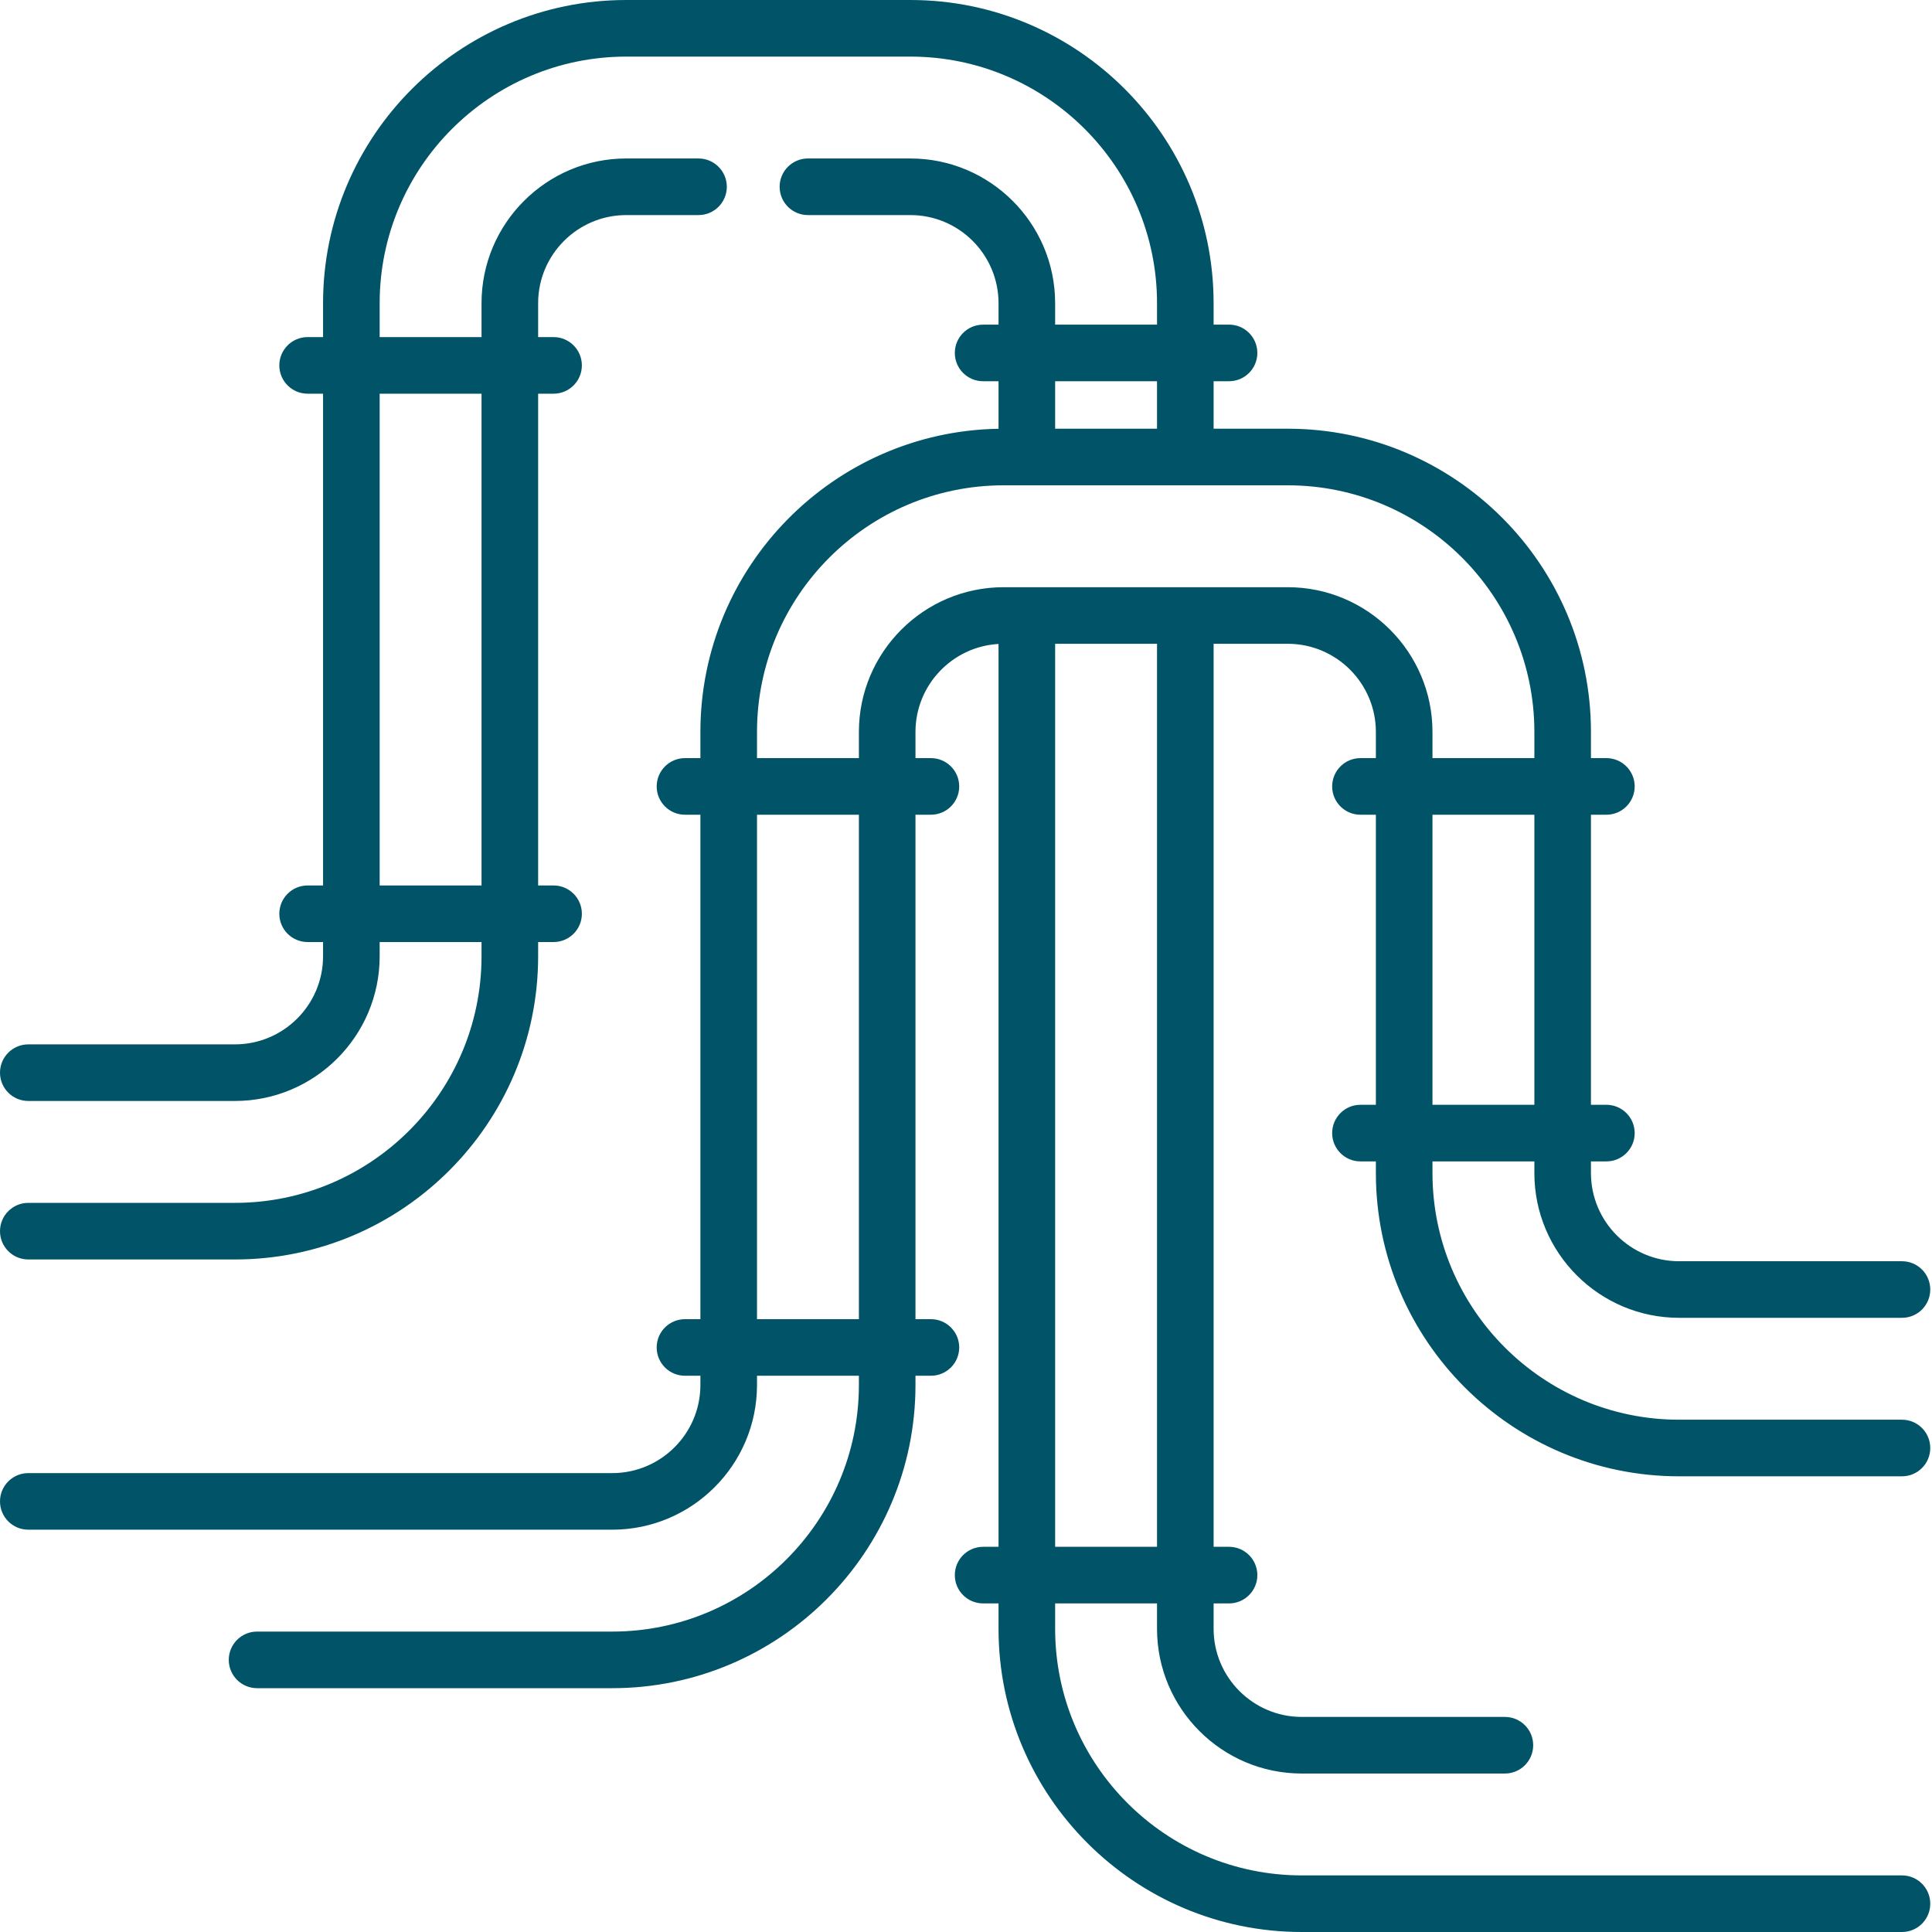 <svg width="80" height="80" viewBox="0 0 80 80" fill="none" xmlns="http://www.w3.org/2000/svg">
<path d="M78.757 58.787H69.528C63.897 58.787 59.316 54.206 59.316 48.576V48.091H63.535V48.576C63.535 51.88 66.223 54.568 69.528 54.568H78.757C79.404 54.568 79.928 54.044 79.928 53.397C79.928 52.749 79.404 52.225 78.757 52.225H69.528C67.516 52.225 65.878 50.588 65.878 48.576V48.091H66.517C67.164 48.091 67.689 47.566 67.689 46.919C67.689 46.272 67.164 45.747 66.517 45.747H65.878V33.736H66.517C67.164 33.736 67.689 33.211 67.689 32.564C67.689 31.917 67.164 31.392 66.517 31.392H65.878V30.307C65.878 23.384 60.246 17.752 53.323 17.752H50.253V15.786H50.892C51.539 15.786 52.064 15.261 52.064 14.614C52.064 13.967 51.539 13.442 50.892 13.442H50.253V12.555C50.253 5.632 44.621 0 37.698 0H25.932C19.009 0 13.377 5.632 13.377 12.555V13.958H12.738C12.091 13.958 11.566 14.483 11.566 15.13C11.566 15.778 12.091 16.302 12.738 16.302H13.377V36.665H12.738C12.091 36.665 11.566 37.189 11.566 37.837C11.566 38.484 12.091 39.008 12.738 39.008H13.377V39.597C13.377 41.609 11.74 43.245 9.728 43.245H1.172C0.525 43.245 0 43.77 0 44.417C0 45.065 0.525 45.589 1.172 45.589H9.728C13.033 45.589 15.721 42.901 15.721 39.597V39.008H19.939V39.597C19.939 45.227 15.359 49.808 9.728 49.808H1.172C0.525 49.808 0 50.333 0 50.98C0 51.627 0.525 52.152 1.172 52.152H9.728C16.651 52.152 22.283 46.52 22.283 39.597V39.008H22.922C23.569 39.008 24.094 38.484 24.094 37.837C24.094 37.189 23.569 36.665 22.922 36.665H22.283V16.302H22.922C23.569 16.302 24.094 15.778 24.094 15.13C24.094 14.483 23.569 13.958 22.922 13.958H22.283V12.555C22.283 10.543 23.92 8.906 25.932 8.906H28.924C29.571 8.906 30.096 8.382 30.096 7.734C30.096 7.087 29.571 6.562 28.924 6.562H25.932C22.628 6.562 19.939 9.251 19.939 12.555V13.958H15.721V12.555C15.721 6.925 20.302 2.344 25.932 2.344H37.698C43.329 2.344 47.91 6.925 47.91 12.555V13.443H43.691V12.555C43.691 9.251 41.003 6.562 37.698 6.562H33.455C32.808 6.562 32.283 7.087 32.283 7.734C32.283 8.382 32.808 8.906 33.455 8.906H37.698C39.711 8.906 41.347 10.543 41.347 12.555V13.443H40.709C40.061 13.443 39.537 13.967 39.537 14.614C39.537 15.262 40.061 15.786 40.709 15.786H41.347V17.754C34.521 17.867 29.002 23.455 29.002 30.308V31.392H28.364C27.716 31.392 27.192 31.917 27.192 32.564C27.192 33.212 27.716 33.736 28.364 33.736H29.002V54.624H28.364C27.716 54.624 27.192 55.148 27.192 55.795C27.192 56.443 27.716 56.967 28.364 56.967H29.002V57.349C29.002 59.361 27.365 60.998 25.353 60.998H1.172C0.525 60.998 0 61.522 0 62.169C0 62.817 0.525 63.341 1.172 63.341H25.353C28.657 63.341 31.346 60.653 31.346 57.349V56.967H35.565V57.349C35.565 62.979 30.984 67.56 25.353 67.56H10.645C9.997 67.56 9.473 68.085 9.473 68.732C9.473 69.379 9.997 69.904 10.645 69.904H25.353C32.276 69.904 37.908 64.272 37.908 57.349V56.967H38.547C39.194 56.967 39.719 56.443 39.719 55.795C39.719 55.148 39.194 54.624 38.547 54.624H37.908V33.736H38.547C39.194 33.736 39.719 33.212 39.719 32.564C39.719 31.917 39.194 31.392 38.547 31.392H37.908V30.308C37.908 28.366 39.432 26.774 41.347 26.665V64.05H40.708C40.061 64.05 39.537 64.575 39.537 65.222C39.537 65.869 40.061 66.394 40.708 66.394H41.347V67.445C41.347 74.368 46.98 80 53.903 80H78.757C79.404 80 79.928 79.476 79.928 78.828C79.928 78.181 79.404 77.656 78.757 77.656H53.903C48.272 77.656 43.691 73.076 43.691 67.445V66.394H47.91V67.445C47.91 70.749 50.598 73.438 53.903 73.438H62.315C62.962 73.438 63.486 72.913 63.486 72.266C63.486 71.618 62.962 71.094 62.315 71.094H53.903C51.891 71.094 50.253 69.457 50.253 67.445V66.394H50.892C51.539 66.394 52.064 65.869 52.064 65.222C52.064 64.575 51.539 64.05 50.892 64.05H50.253V26.658H53.323C55.335 26.658 56.972 28.296 56.972 30.308V31.392H56.333C55.686 31.392 55.162 31.917 55.162 32.564C55.162 33.212 55.686 33.736 56.333 33.736H56.972V45.747H56.333C55.686 45.747 55.162 46.272 55.162 46.919C55.162 47.567 55.686 48.091 56.333 48.091H56.972V48.576C56.972 55.499 62.605 61.131 69.528 61.131H78.757C79.404 61.131 79.928 60.607 79.928 59.959C79.928 59.312 79.404 58.787 78.757 58.787ZM19.939 16.302V36.665H15.721V16.302H19.939ZM47.91 15.786V17.752H43.691V15.786H47.91ZM35.565 54.624H31.346V33.736H35.565V54.624ZM47.91 64.05H43.691V26.658H47.91V64.05ZM53.323 24.315H41.557C38.253 24.315 35.565 27.003 35.565 30.308V31.392H31.346V30.308C31.346 24.677 35.927 20.096 41.557 20.096H53.323C58.954 20.096 63.535 24.677 63.535 30.308V31.392H59.316V30.308C59.316 27.003 56.628 24.315 53.323 24.315ZM59.316 33.736H63.535V45.747H59.316V33.736Z" fill="#015467"/>
</svg>
